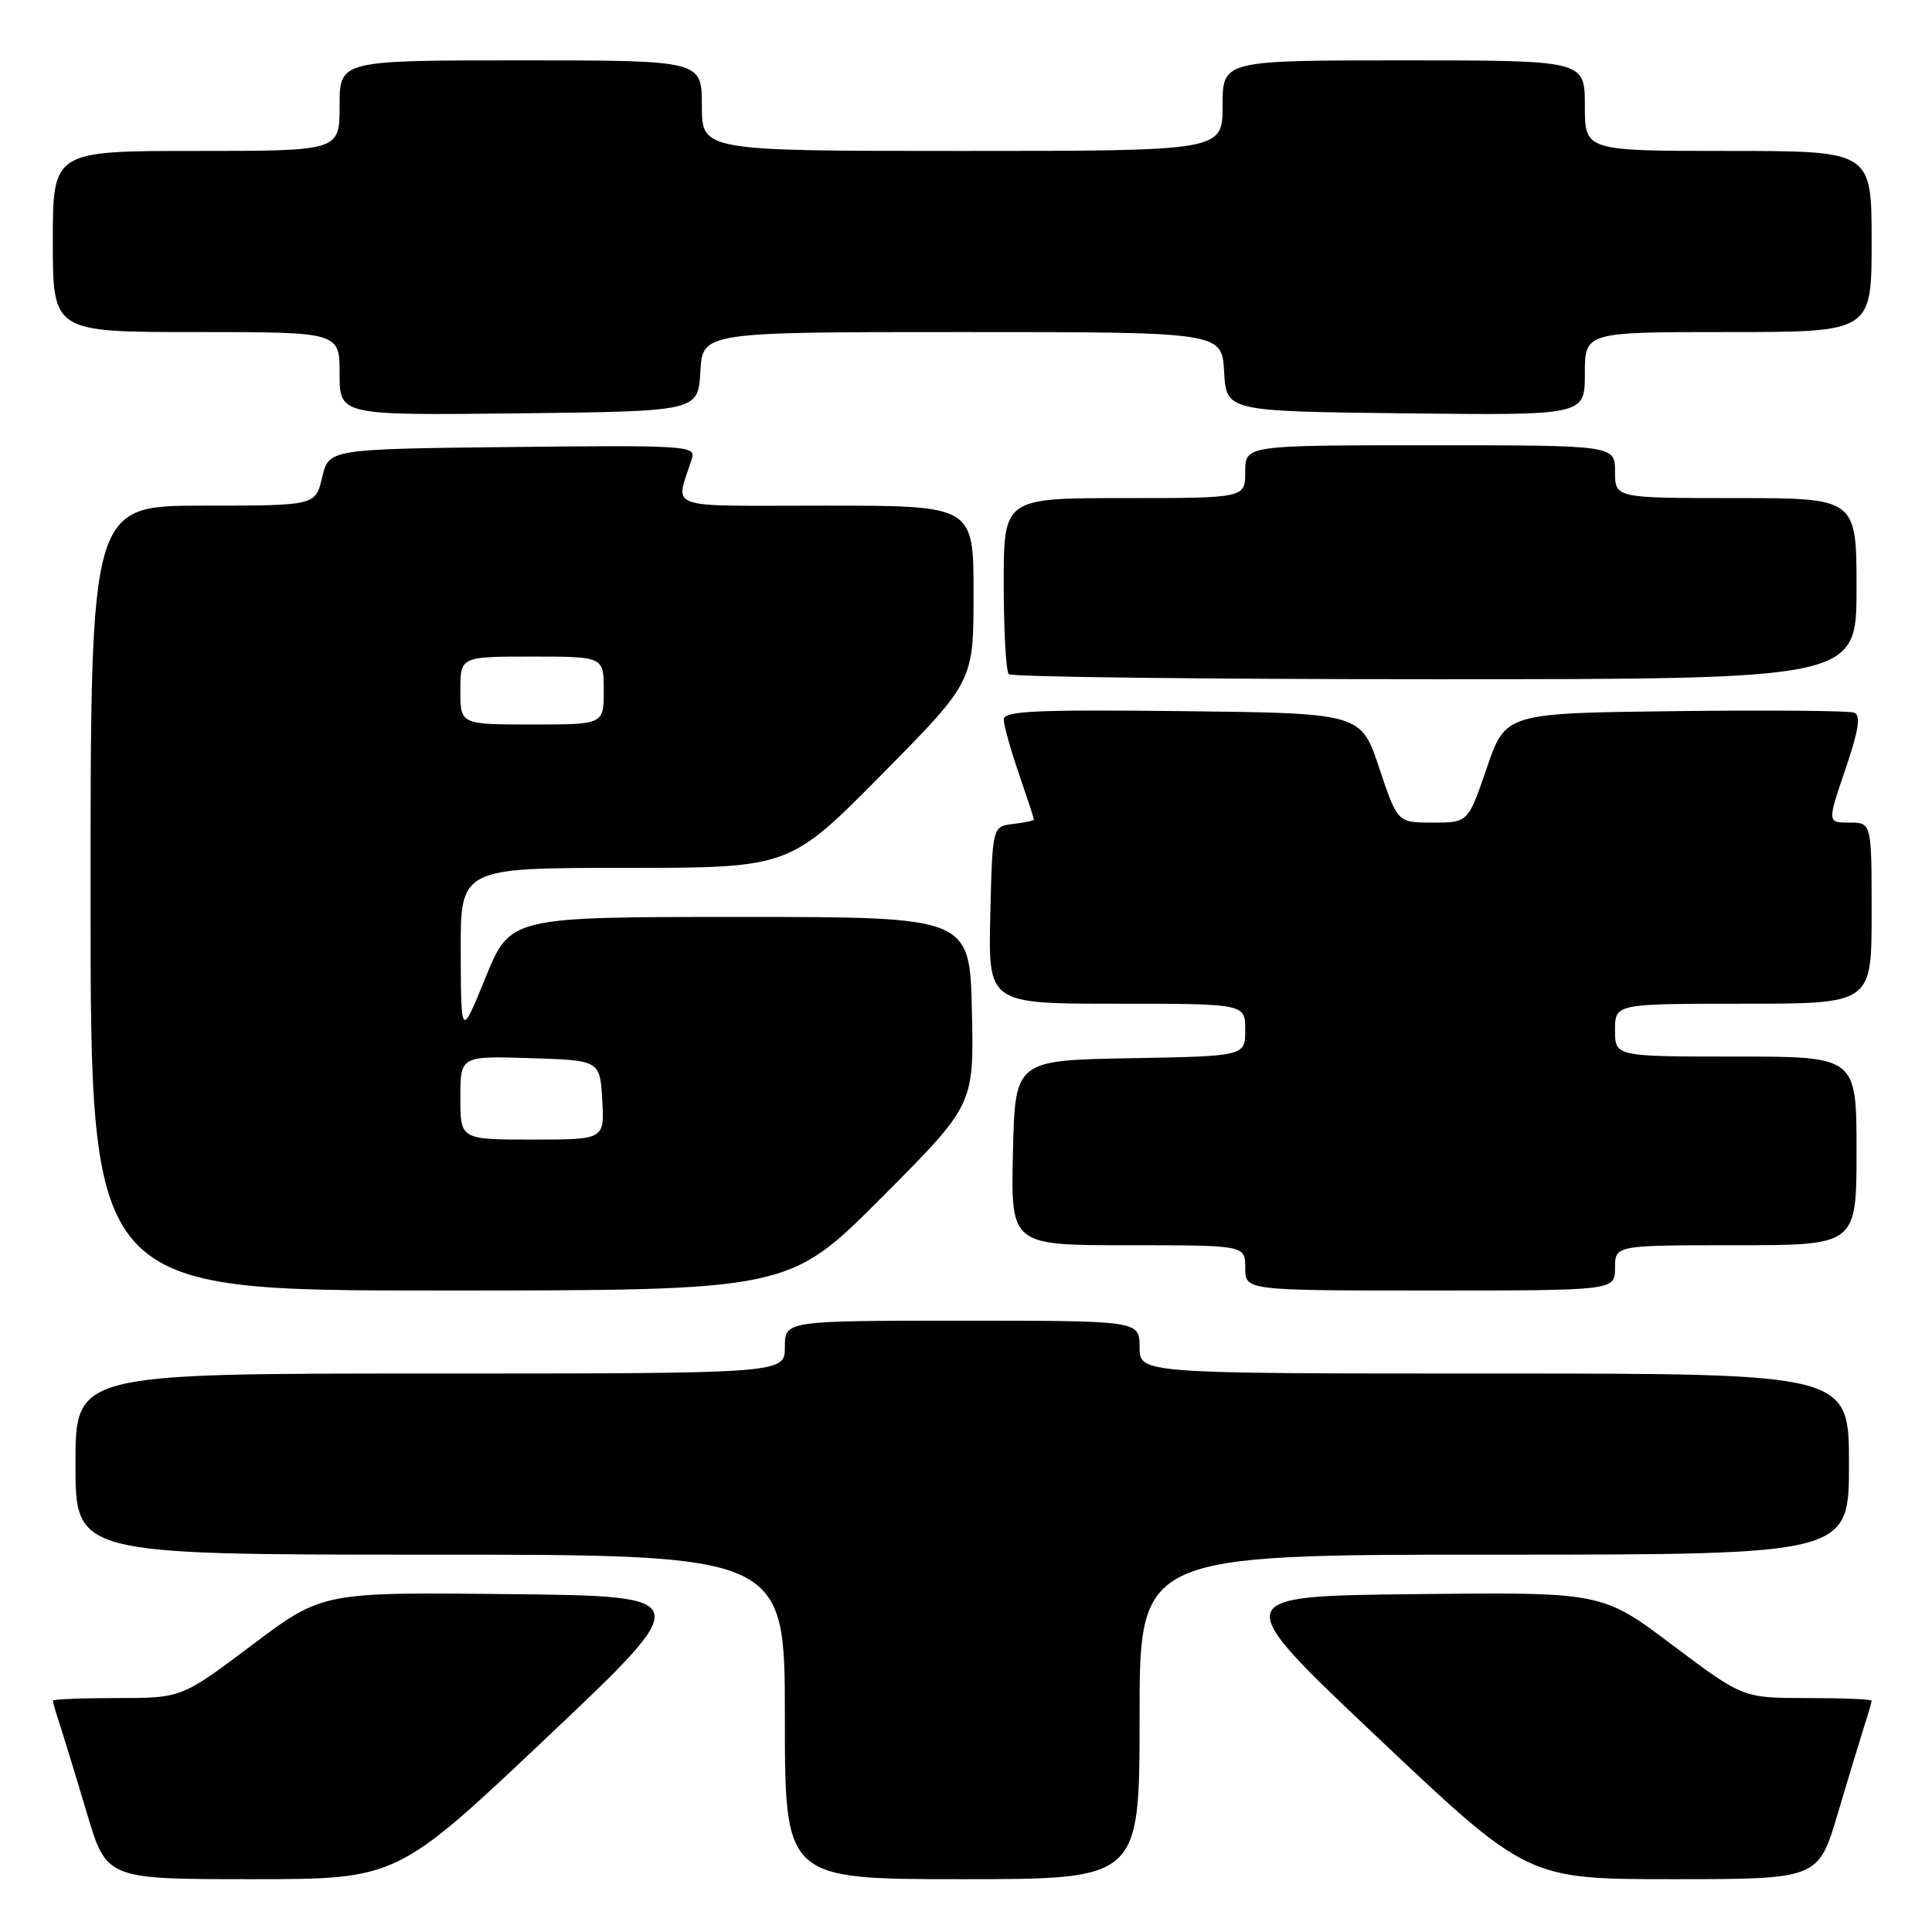 <?xml version="1.0" encoding="UTF-8" standalone="no"?>
<!DOCTYPE svg PUBLIC "-//W3C//DTD SVG 1.1//EN" "http://www.w3.org/Graphics/SVG/1.1/DTD/svg11.dtd" >
<svg xmlns="http://www.w3.org/2000/svg" xmlns:xlink="http://www.w3.org/1999/xlink" version="1.1" viewBox="0 0 256 256">
 <g >
 <path fill="currentColor"
d=" M 72.43 230.25 C 92.26 211.50 92.26 211.50 67.49 211.23 C 42.72 210.96 42.72 210.96 33.39 217.98 C 24.05 225.00 24.05 225.00 15.53 225.00 C 10.84 225.00 7.00 225.16 7.00 225.35 C 7.00 225.54 7.43 227.01 7.95 228.60 C 8.47 230.20 10.08 235.44 11.51 240.25 C 14.12 249.00 14.12 249.00 33.36 249.00 C 52.60 249.00 52.60 249.00 72.43 230.25 Z  M 151.00 227.50 C 151.00 206.00 151.00 206.00 198.00 206.00 C 245.00 206.00 245.00 206.00 245.00 194.00 C 245.00 182.00 245.00 182.00 198.00 182.00 C 151.00 182.00 151.00 182.00 151.00 178.50 C 151.00 175.00 151.00 175.00 127.50 175.00 C 104.00 175.00 104.00 175.00 104.00 178.50 C 104.00 182.00 104.00 182.00 57.00 182.00 C 10.00 182.00 10.00 182.00 10.00 194.00 C 10.00 206.00 10.00 206.00 57.00 206.00 C 104.00 206.00 104.00 206.00 104.00 227.50 C 104.00 249.00 104.00 249.00 127.50 249.00 C 151.00 249.00 151.00 249.00 151.00 227.50 Z  M 243.53 240.25 C 244.96 235.44 246.55 230.20 247.06 228.60 C 247.58 227.01 248.00 225.54 248.00 225.35 C 248.00 225.16 244.16 225.00 239.47 225.00 C 230.95 225.00 230.95 225.00 221.61 217.98 C 212.28 210.96 212.28 210.96 187.51 211.23 C 162.74 211.50 162.74 211.50 182.57 230.25 C 202.40 249.00 202.40 249.00 221.67 249.00 C 240.94 249.00 240.94 249.00 243.53 240.25 Z  M 116.80 158.70 C 129.06 146.41 129.06 146.41 128.78 133.95 C 128.50 121.50 128.50 121.50 98.06 121.50 C 67.62 121.50 67.62 121.50 64.35 129.50 C 61.09 137.50 61.09 137.50 61.05 126.25 C 61.00 115.00 61.00 115.00 82.80 115.00 C 104.60 115.00 104.60 115.00 116.80 102.66 C 129.00 90.32 129.00 90.32 129.00 78.66 C 129.00 67.00 129.00 67.00 109.38 67.00 C 87.56 67.00 89.50 67.69 91.69 60.73 C 92.21 59.07 90.79 58.98 67.91 59.23 C 43.57 59.50 43.57 59.50 42.69 63.25 C 41.80 67.00 41.80 67.00 26.90 67.00 C 12.00 67.00 12.00 67.00 12.00 119.00 C 12.00 171.00 12.00 171.00 58.27 171.00 C 104.53 171.00 104.53 171.00 116.80 158.70 Z  M 214.00 168.00 C 214.00 165.00 214.00 165.00 230.00 165.00 C 246.00 165.00 246.00 165.00 246.00 152.50 C 246.00 140.00 246.00 140.00 230.00 140.00 C 214.00 140.00 214.00 140.00 214.00 136.50 C 214.00 133.00 214.00 133.00 231.00 133.00 C 248.00 133.00 248.00 133.00 248.00 121.00 C 248.00 109.00 248.00 109.00 245.06 109.00 C 242.12 109.00 242.12 109.00 244.52 101.95 C 246.30 96.72 246.60 94.78 245.68 94.43 C 245.01 94.17 234.34 94.08 221.98 94.23 C 199.50 94.50 199.50 94.50 197.01 101.75 C 194.53 109.00 194.53 109.00 189.85 109.00 C 185.17 109.00 185.17 109.00 182.75 101.75 C 180.33 94.50 180.33 94.50 156.67 94.23 C 137.23 94.01 133.00 94.21 133.00 95.33 C 133.00 96.07 133.90 99.30 135.00 102.50 C 136.10 105.70 137.00 108.44 137.00 108.59 C 137.00 108.74 135.76 109.01 134.25 109.18 C 131.50 109.50 131.50 109.50 131.22 121.25 C 130.94 133.00 130.94 133.00 147.97 133.00 C 165.00 133.00 165.00 133.00 165.00 136.47 C 165.00 139.95 165.00 139.95 149.75 140.22 C 134.50 140.50 134.50 140.50 134.22 152.75 C 133.94 165.00 133.94 165.00 149.47 165.00 C 165.00 165.00 165.00 165.00 165.00 168.00 C 165.00 171.00 165.00 171.00 189.50 171.00 C 214.00 171.00 214.00 171.00 214.00 168.00 Z  M 246.00 78.00 C 246.00 66.00 246.00 66.00 230.00 66.00 C 214.00 66.00 214.00 66.00 214.00 62.50 C 214.00 59.00 214.00 59.00 189.50 59.00 C 165.00 59.00 165.00 59.00 165.00 62.50 C 165.00 66.00 165.00 66.00 149.00 66.00 C 133.00 66.00 133.00 66.00 133.00 77.33 C 133.00 83.57 133.30 88.97 133.67 89.33 C 134.03 89.70 159.46 90.00 190.17 90.00 C 246.00 90.00 246.00 90.00 246.00 78.00 Z  M 92.80 49.25 C 93.10 44.00 93.10 44.00 127.50 44.00 C 161.90 44.00 161.90 44.00 162.20 49.25 C 162.50 54.50 162.50 54.50 186.25 54.77 C 210.00 55.04 210.00 55.04 210.00 49.52 C 210.00 44.00 210.00 44.00 229.00 44.00 C 248.00 44.00 248.00 44.00 248.00 32.00 C 248.00 20.00 248.00 20.00 229.00 20.00 C 210.00 20.00 210.00 20.00 210.00 14.00 C 210.00 8.00 210.00 8.00 186.00 8.00 C 162.00 8.00 162.00 8.00 162.00 14.00 C 162.00 20.00 162.00 20.00 127.50 20.00 C 93.00 20.00 93.00 20.00 93.00 14.00 C 93.00 8.00 93.00 8.00 69.00 8.00 C 45.00 8.00 45.00 8.00 45.00 14.00 C 45.00 20.00 45.00 20.00 26.00 20.00 C 7.00 20.00 7.00 20.00 7.00 32.00 C 7.00 44.00 7.00 44.00 26.00 44.00 C 45.00 44.00 45.00 44.00 45.00 49.52 C 45.00 55.04 45.00 55.04 68.75 54.77 C 92.50 54.50 92.50 54.50 92.80 49.25 Z  M 61.00 145.46 C 61.00 139.92 61.00 139.92 70.25 140.21 C 79.50 140.50 79.50 140.50 79.80 145.75 C 80.10 151.00 80.10 151.00 70.55 151.00 C 61.00 151.00 61.00 151.00 61.00 145.46 Z  M 61.00 91.50 C 61.00 87.00 61.00 87.00 70.50 87.00 C 80.00 87.00 80.00 87.00 80.00 91.50 C 80.00 96.00 80.00 96.00 70.50 96.00 C 61.00 96.00 61.00 96.00 61.00 91.50 Z "/>
</g>
</svg>